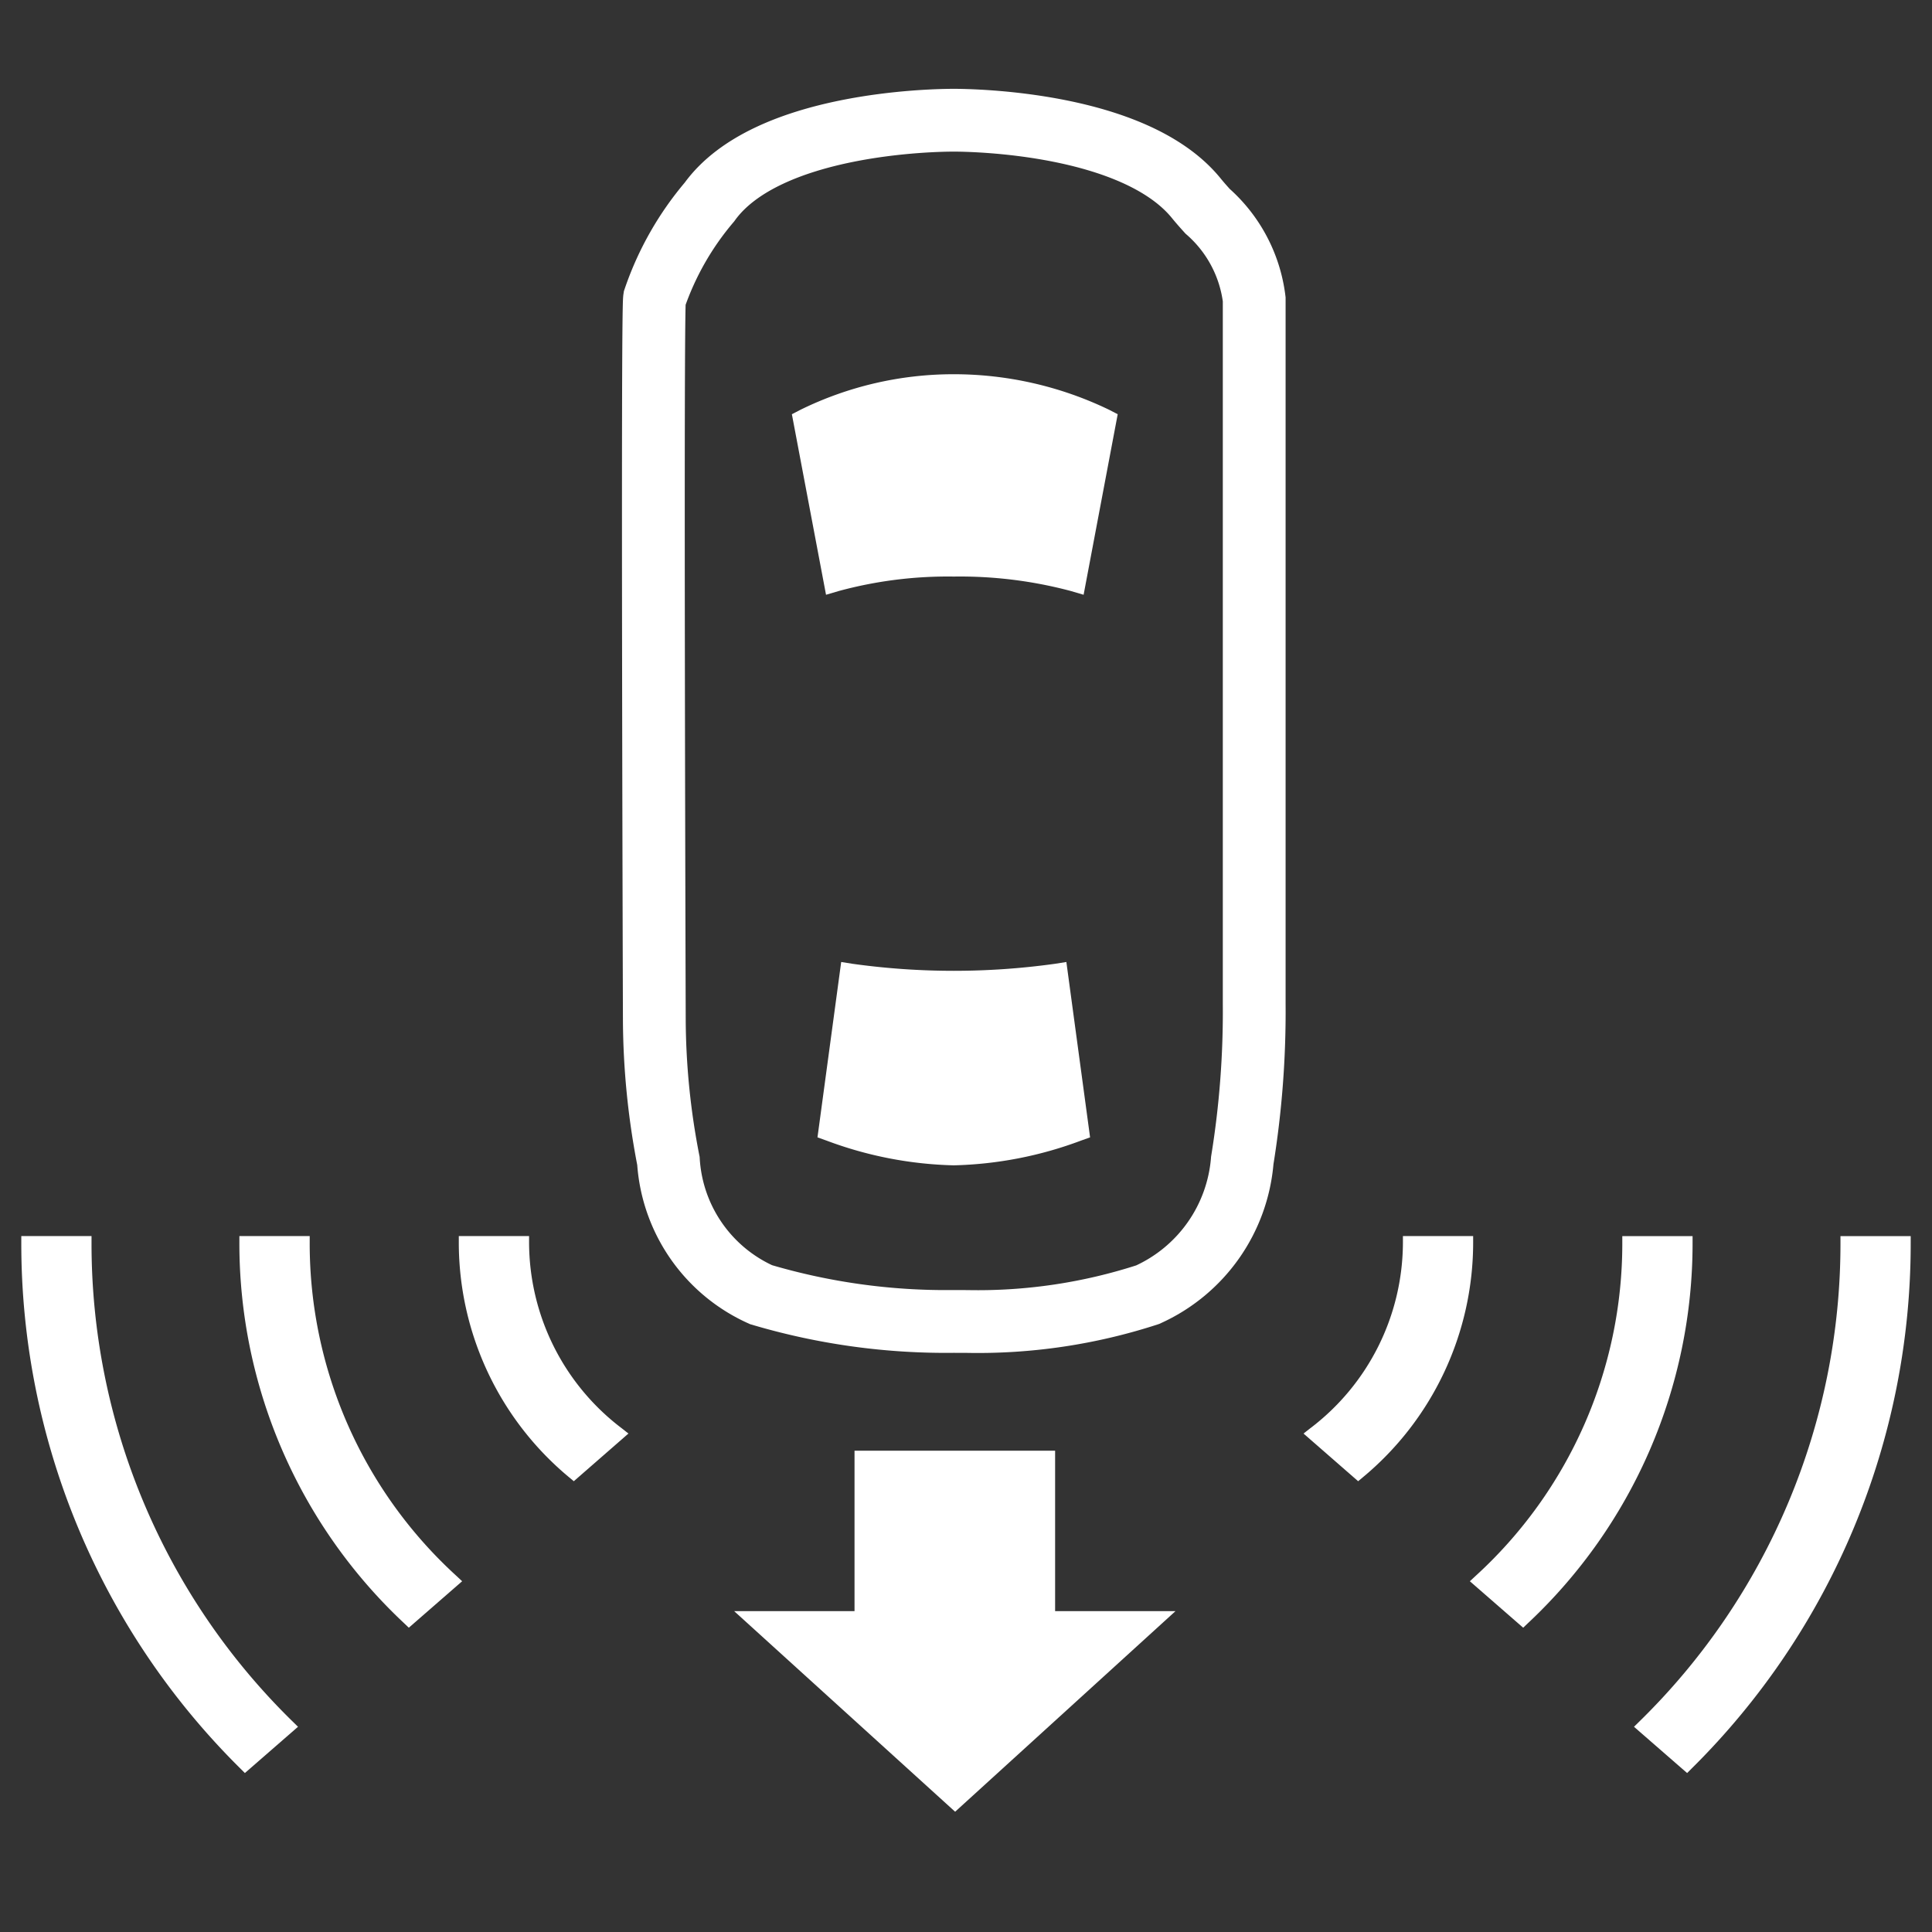 <svg xmlns="http://www.w3.org/2000/svg" viewBox="0 0 40 40"><rect x="0" y="0" width="40" height="40" fill="#333333" stroke="none"/><g id="E329_RCTA"><path d="M12.878,29.575a4.839,4.839,0,0,1-1.924-3.846v-.138H9.499v.138a6.318,6.318,0,0,0,2.29,4.862l.091.076,1.131-.987Z" fill="#fff"/><path d="M8.464,33.7l1.104-.962L9.455,32.632a9.311,9.311,0,0,1-3.043-6.903v-.138H4.956v.138A10.772,10.772,0,0,0,8.373,33.613Z" fill="#fff"/><path d="M5.07,36.709l1.1-.958-.106-.104A13.83,13.83,0,0,1,1.895,25.729v-.138H.441v.138A15.284,15.284,0,0,0,4.978,36.617Z" fill="#fff"/><path d="M27.122,29.575a4.839,4.839,0,0,0,1.924-3.846v-.138h1.454v.138a6.318,6.318,0,0,1-2.29,4.862l-.091.076-1.131-.987Z" fill="#fff"/><path d="M31.536,33.7l-1.104-.962.113-.105a9.311,9.311,0,0,0,3.043-6.903v-.138h1.455v.138A10.772,10.772,0,0,1,31.627,33.613Z" fill="#fff"/><path d="M34.93,36.709l-1.1-.958.106-.104a13.83,13.83,0,0,0,4.169-9.917v-.138h1.454v.138A15.284,15.284,0,0,1,35.022,36.617Z" fill="#fff"/><path d="M19.775,37.51,15.2,33.357h2.492V30.035h4.153V33.357H24.337Z" fill="#fff" fill-rule="evenodd"/><path d="M25.72,24.025a3.347,3.347,0,0,1-1.959,2.78,11.371,11.371,0,0,1-3.736.555l-.279-.001a13.46,13.46,0,0,1-3.989-.554,3.261,3.261,0,0,1-1.918-2.77,15.558,15.558,0,0,1-.292-2.954S13.5,6.518,13.551,6.183a6.173,6.173,0,0,1,1.137-2c1.183-1.646,4.663-1.694,5.055-1.694.38,0,3.752.046,5.027,1.618.068.084.147.173.231.266a2.899,2.899,0,0,1,.966,1.824v14.586A19.26,19.26,0,0,1,25.72,24.025Z" fill="none" stroke="#fff" stroke-miterlimit="10" stroke-width="1.3" fill-rule="evenodd"/><path d="M22.166,12.235a8.907,8.907,0,0,0-2.418-.298,8.616,8.616,0,0,0-2.377.298l-.269.079-.707-3.738.176-.091a7.187,7.187,0,0,1,3.177-.737,7.397,7.397,0,0,1,3.217.737l.176.091L22.435,12.314Z" fill="#fff" fill-rule="evenodd"/><path d="M17.655,19.955a15.178,15.178,0,0,0,4.183,0l.24-.038.491,3.631-.188.067a8.02,8.02,0,0,1-2.634.512,8.02,8.02,0,0,1-2.634-.512l-.188-.067.491-3.631Z" fill="#fff" fill-rule="evenodd"/></g></svg>